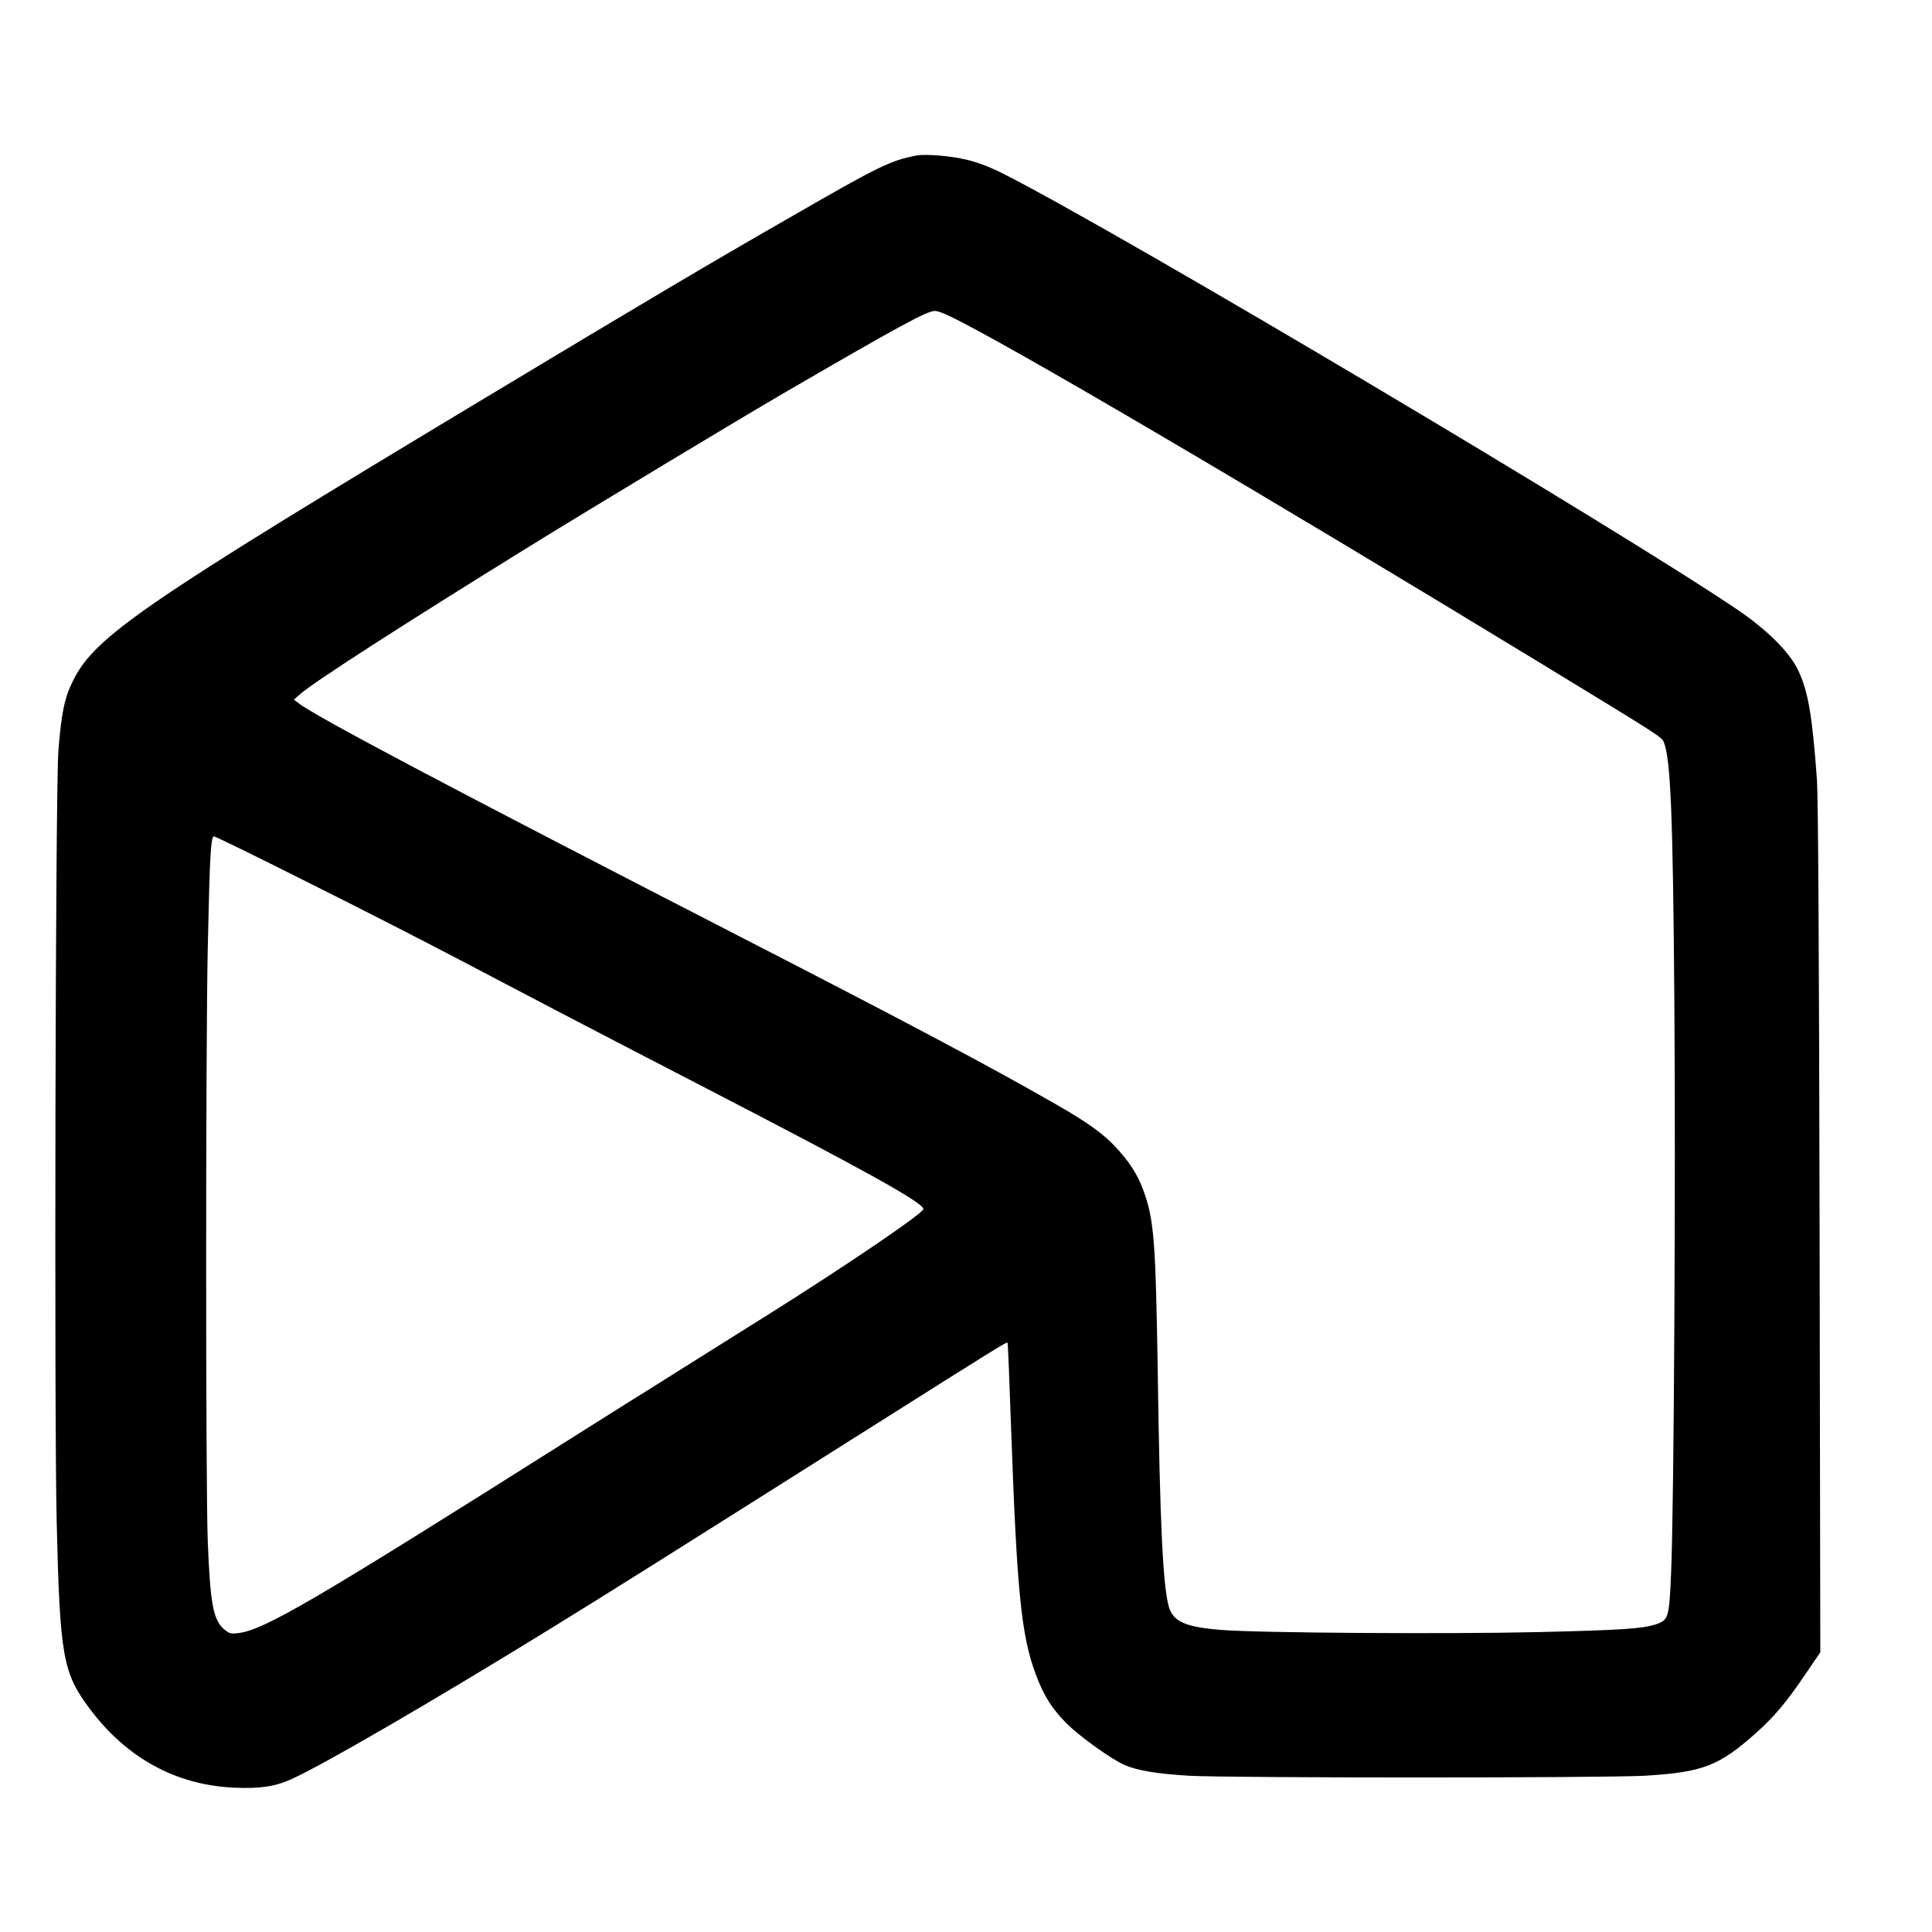 <?xml version="1.0" standalone="no"?>
<!DOCTYPE svg PUBLIC "-//W3C//DTD SVG 20010904//EN"
 "http://www.w3.org/TR/2001/REC-SVG-20010904/DTD/svg10.dtd">
<svg version="1.0" xmlns="http://www.w3.org/2000/svg"
 width="1088pt" height="1088pt" viewBox="0 0 1088 1088"
 preserveAspectRatio="xMidYMid meet">
<g transform="translate(0,1088) scale(0.1,-0.1)"
fill="#000000" stroke="none">
<path d="M5160 10004 c-145 -28 -209 -59 -695 -339 -495 -284 -800 -465 -1720
-1018 -1941 -1167 -2209 -1350 -2333 -1599 -48 -95 -66 -180 -83 -393 -17
-196 -24 -3723 -10 -4335 18 -771 34 -860 188 -1065 206 -275 484 -427 808
-442 145 -7 230 5 322 46 169 74 799 440 1458 846 360 222 613 381 1830 1150
695 439 744 469 749 464 2 -2 11 -220 20 -484 33 -924 57 -1166 140 -1387 45
-119 89 -189 171 -272 75 -75 253 -203 329 -236 73 -31 180 -49 361 -60 223
-13 2345 -13 2568 0 326 20 416 54 624 239 104 93 169 169 281 334 l83 122 -4
2380 c-3 1599 -8 2431 -15 2535 -26 362 -50 501 -108 620 -49 100 -175 225
-339 336 -678 459 -3447 2104 -4120 2448 -81 42 -151 69 -215 85 -91 23 -237
35 -290 25z m185 -903 c300 -141 1708 -968 3315 -1946 694 -423 698 -425 710
-455 38 -96 51 -404 59 -1445 8 -1006 -2 -2846 -18 -3225 -11 -262 -14 -272
-85 -297 -74 -25 -196 -33 -661 -44 -505 -12 -1575 -5 -1785 12 -206 16 -275
47 -299 135 -32 122 -49 466 -61 1304 -12 765 -21 875 -84 1044 -32 85 -79
158 -155 238 -70 75 -153 135 -336 240 -357 205 -795 438 -1705 906 -1693 870
-2465 1278 -2560 1353 l-25 19 35 31 c80 70 585 395 1295 834 318 197 1201
729 1437 866 644 374 796 457 843 458 11 1 47 -12 80 -28z m-3629 -3181 c275
-137 657 -332 849 -433 193 -101 454 -238 580 -304 127 -66 493 -257 815 -423
913 -472 1240 -653 1240 -689 0 -23 -446 -326 -885 -601 -143 -90 -357 -224
-475 -298 -118 -75 -251 -158 -295 -185 -44 -28 -208 -131 -365 -230 -1415
-894 -1694 -1057 -1839 -1074 -40 -5 -51 -2 -78 21 -62 52 -79 141 -93 497
-12 305 -12 2765 0 3339 11 517 17 630 35 630 7 0 237 -112 511 -250z"/>
</g>
</svg>

